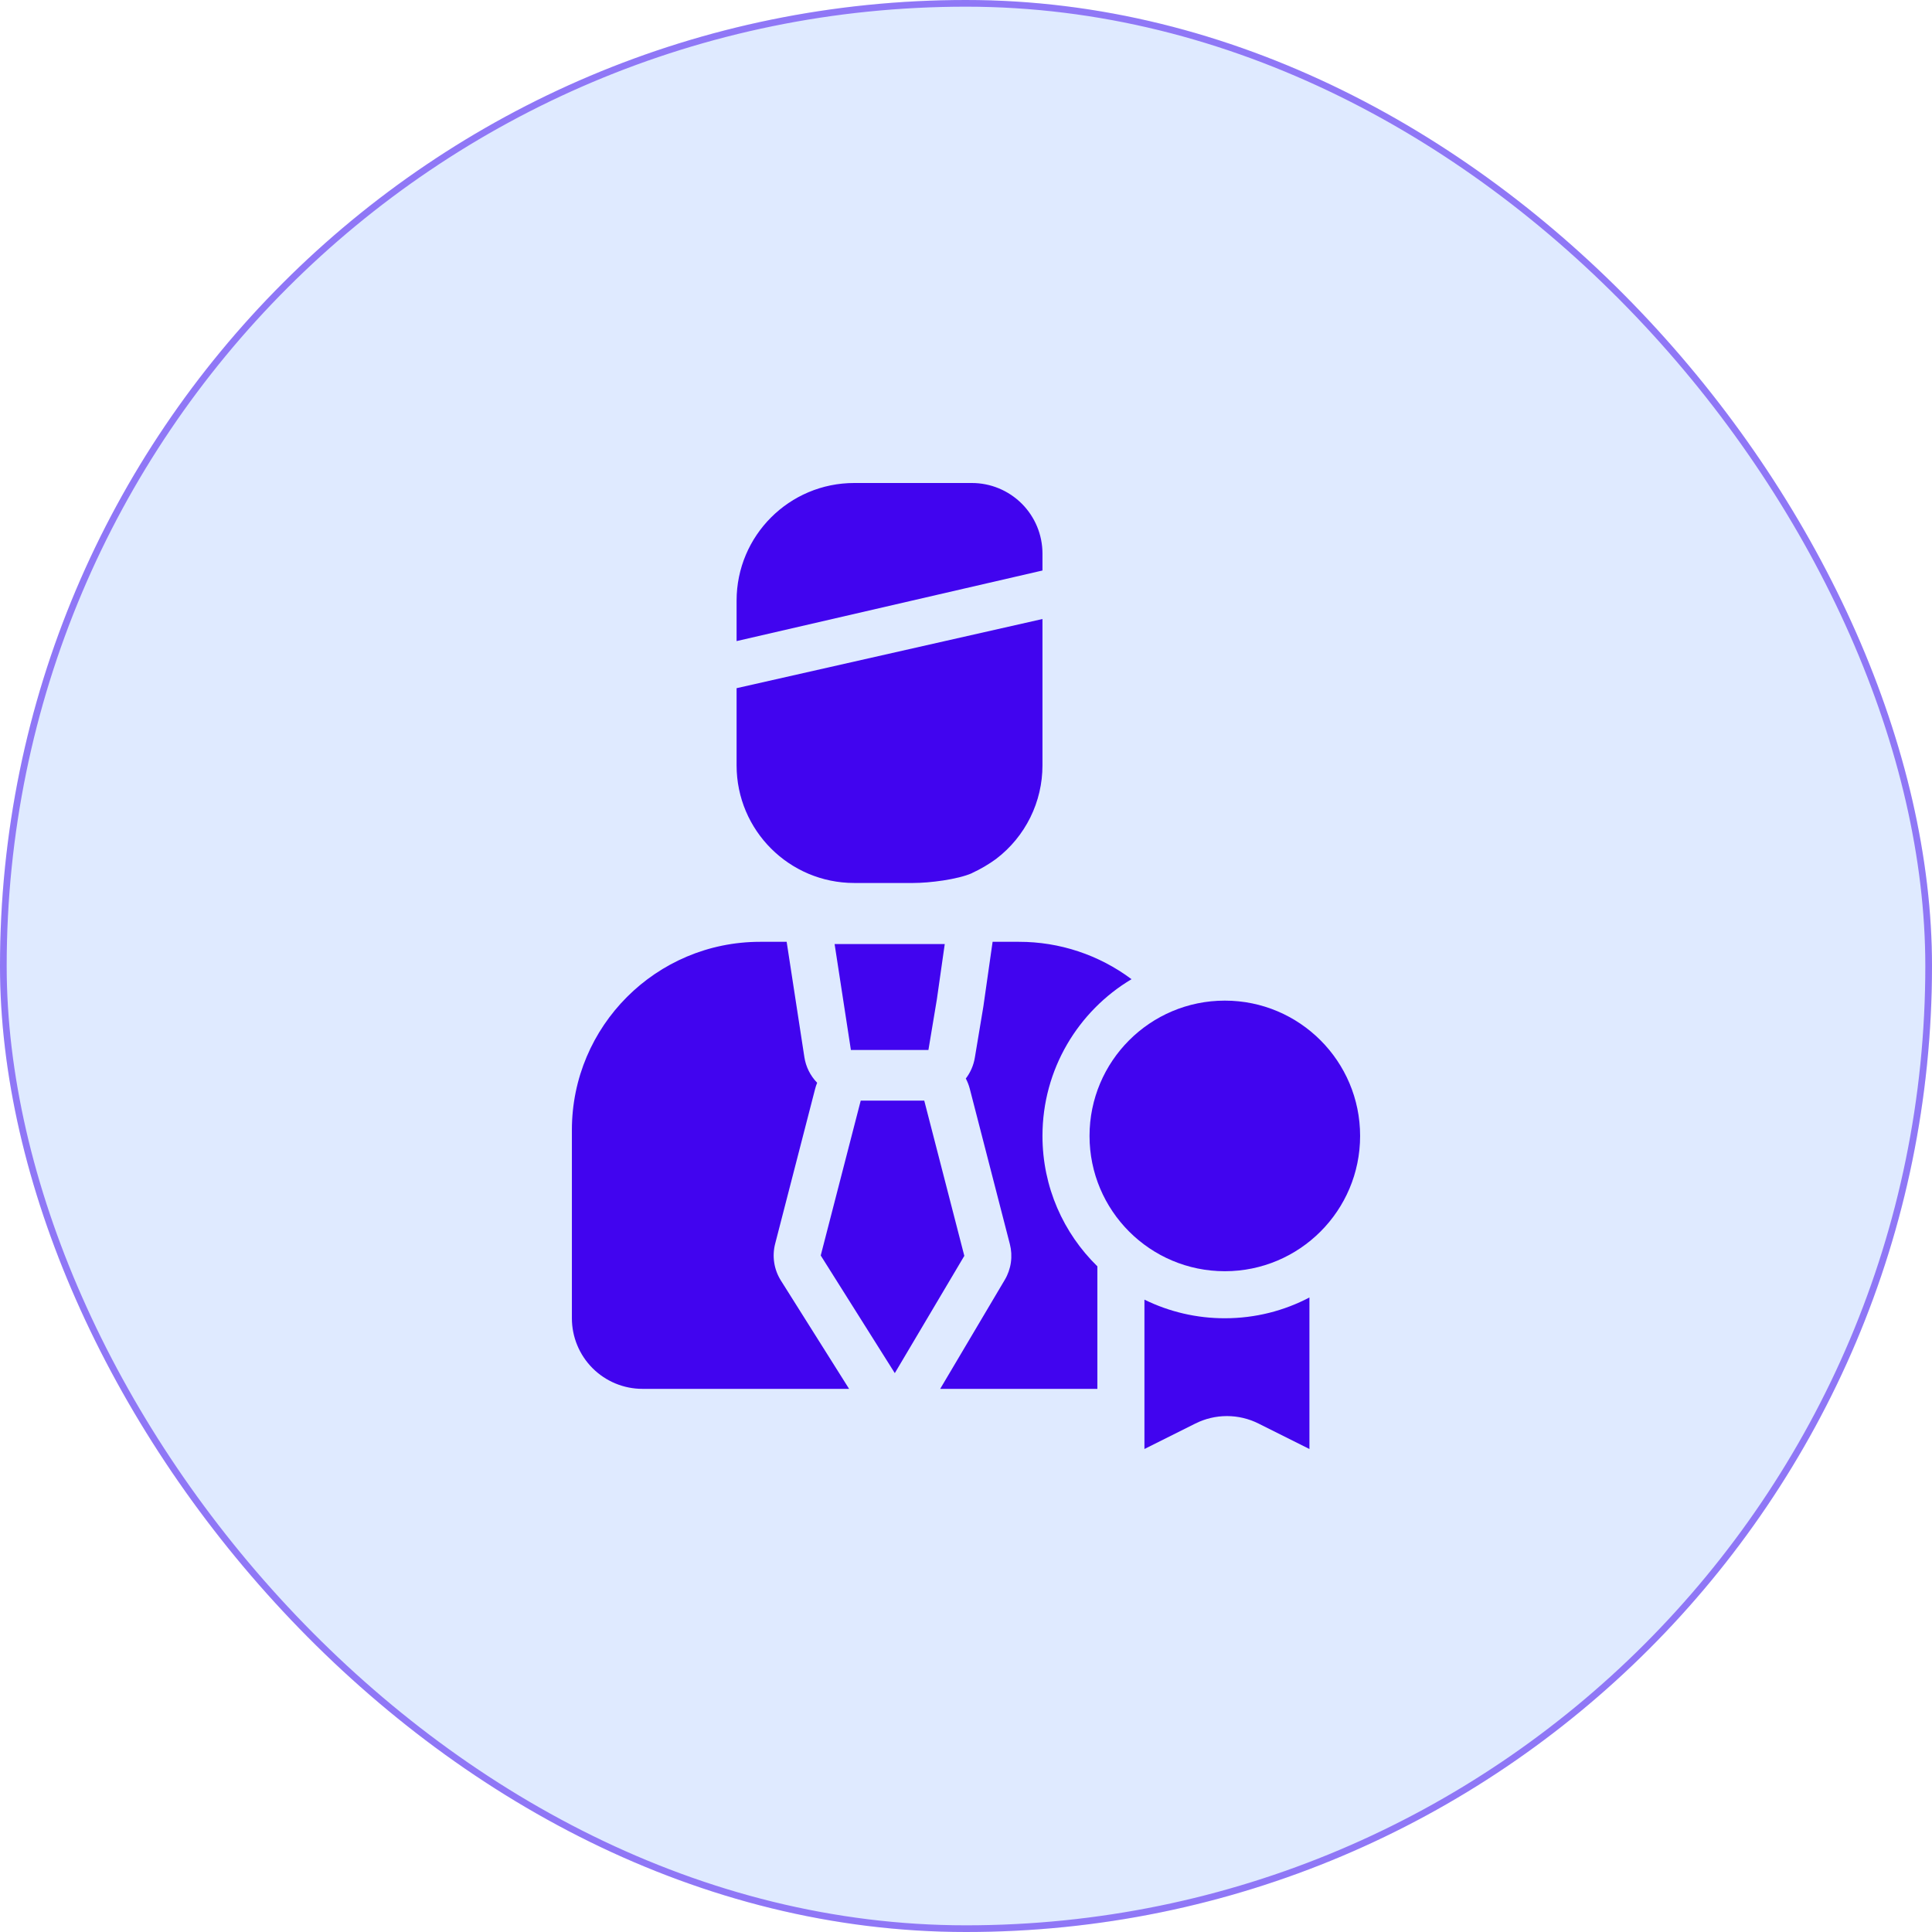 <svg width="100" height="100" viewBox="0 0 100 100" fill="none" xmlns="http://www.w3.org/2000/svg">
<rect width="100" height="100" rx="50" fill="#DFEAFF"/>
<rect x="0.173" y="0.173" width="99.654" height="99.654" rx="49.827" stroke="#4104EF" stroke-opacity="0.5" stroke-width="0.346"/>
<path d="M51.574 44.447C51.178 44.736 50.754 44.986 50.304 45.193V45.197C49.558 45.522 48.125 45.703 47.26 45.703H44.215C40.852 45.703 38.126 42.977 38.126 39.614V35.62L53.958 32.04V39.614C53.958 40.549 53.744 41.471 53.33 42.309C52.916 43.147 52.315 43.878 51.573 44.446L51.574 44.447ZM52.74 48.748C54.841 48.745 56.886 49.424 58.568 50.683C55.807 52.329 53.958 55.347 53.958 58.795C53.958 61.441 55.046 63.832 56.8 65.545V71.887H48.664L52.007 66.244C52.171 65.969 52.278 65.663 52.323 65.346C52.368 65.028 52.35 64.705 52.27 64.394L50.197 56.359C50.149 56.174 50.08 55.994 49.99 55.825C50.232 55.509 50.392 55.138 50.457 54.746L50.899 52.096L51.377 48.748H52.74ZM59.236 75V67.269C60.53 67.905 61.953 68.235 63.396 68.233C64.977 68.233 66.467 67.845 67.776 67.157V75L65.14 73.682C64.632 73.428 64.073 73.296 63.506 73.296C62.938 73.296 62.379 73.428 61.872 73.682L59.236 75ZM44.215 25C40.852 25 38.126 27.726 38.126 31.089V33.183L53.958 29.529V28.654C53.958 27.684 53.573 26.755 52.888 26.07C52.202 25.385 51.273 25 50.304 25H44.215ZM39.344 48.748C33.963 48.748 29.601 53.109 29.601 58.49V68.233C29.601 69.202 29.986 70.131 30.671 70.817C31.356 71.502 32.285 71.887 33.255 71.887H43.949L40.42 66.282C40.243 66.001 40.125 65.687 40.074 65.36C40.023 65.032 40.039 64.697 40.122 64.376L42.191 56.359C42.219 56.251 42.254 56.145 42.296 56.044C41.942 55.681 41.711 55.217 41.634 54.716L40.717 48.748H39.344ZM48.055 54.346H44.042L43.199 48.865H48.9L48.492 51.724L48.055 54.346Z" fill="#4104EF"/>
<path d="M47.839 56.968H44.551L42.481 64.984L46.315 71.073L49.913 65.003L47.839 56.968ZM63.397 51.792C59.529 51.792 56.394 54.928 56.394 58.795C56.394 62.662 59.529 65.798 63.397 65.798C67.264 65.798 70.399 62.662 70.399 58.795C70.399 54.928 67.264 51.792 63.397 51.792Z" fill="#4104EF"/>
</svg>
